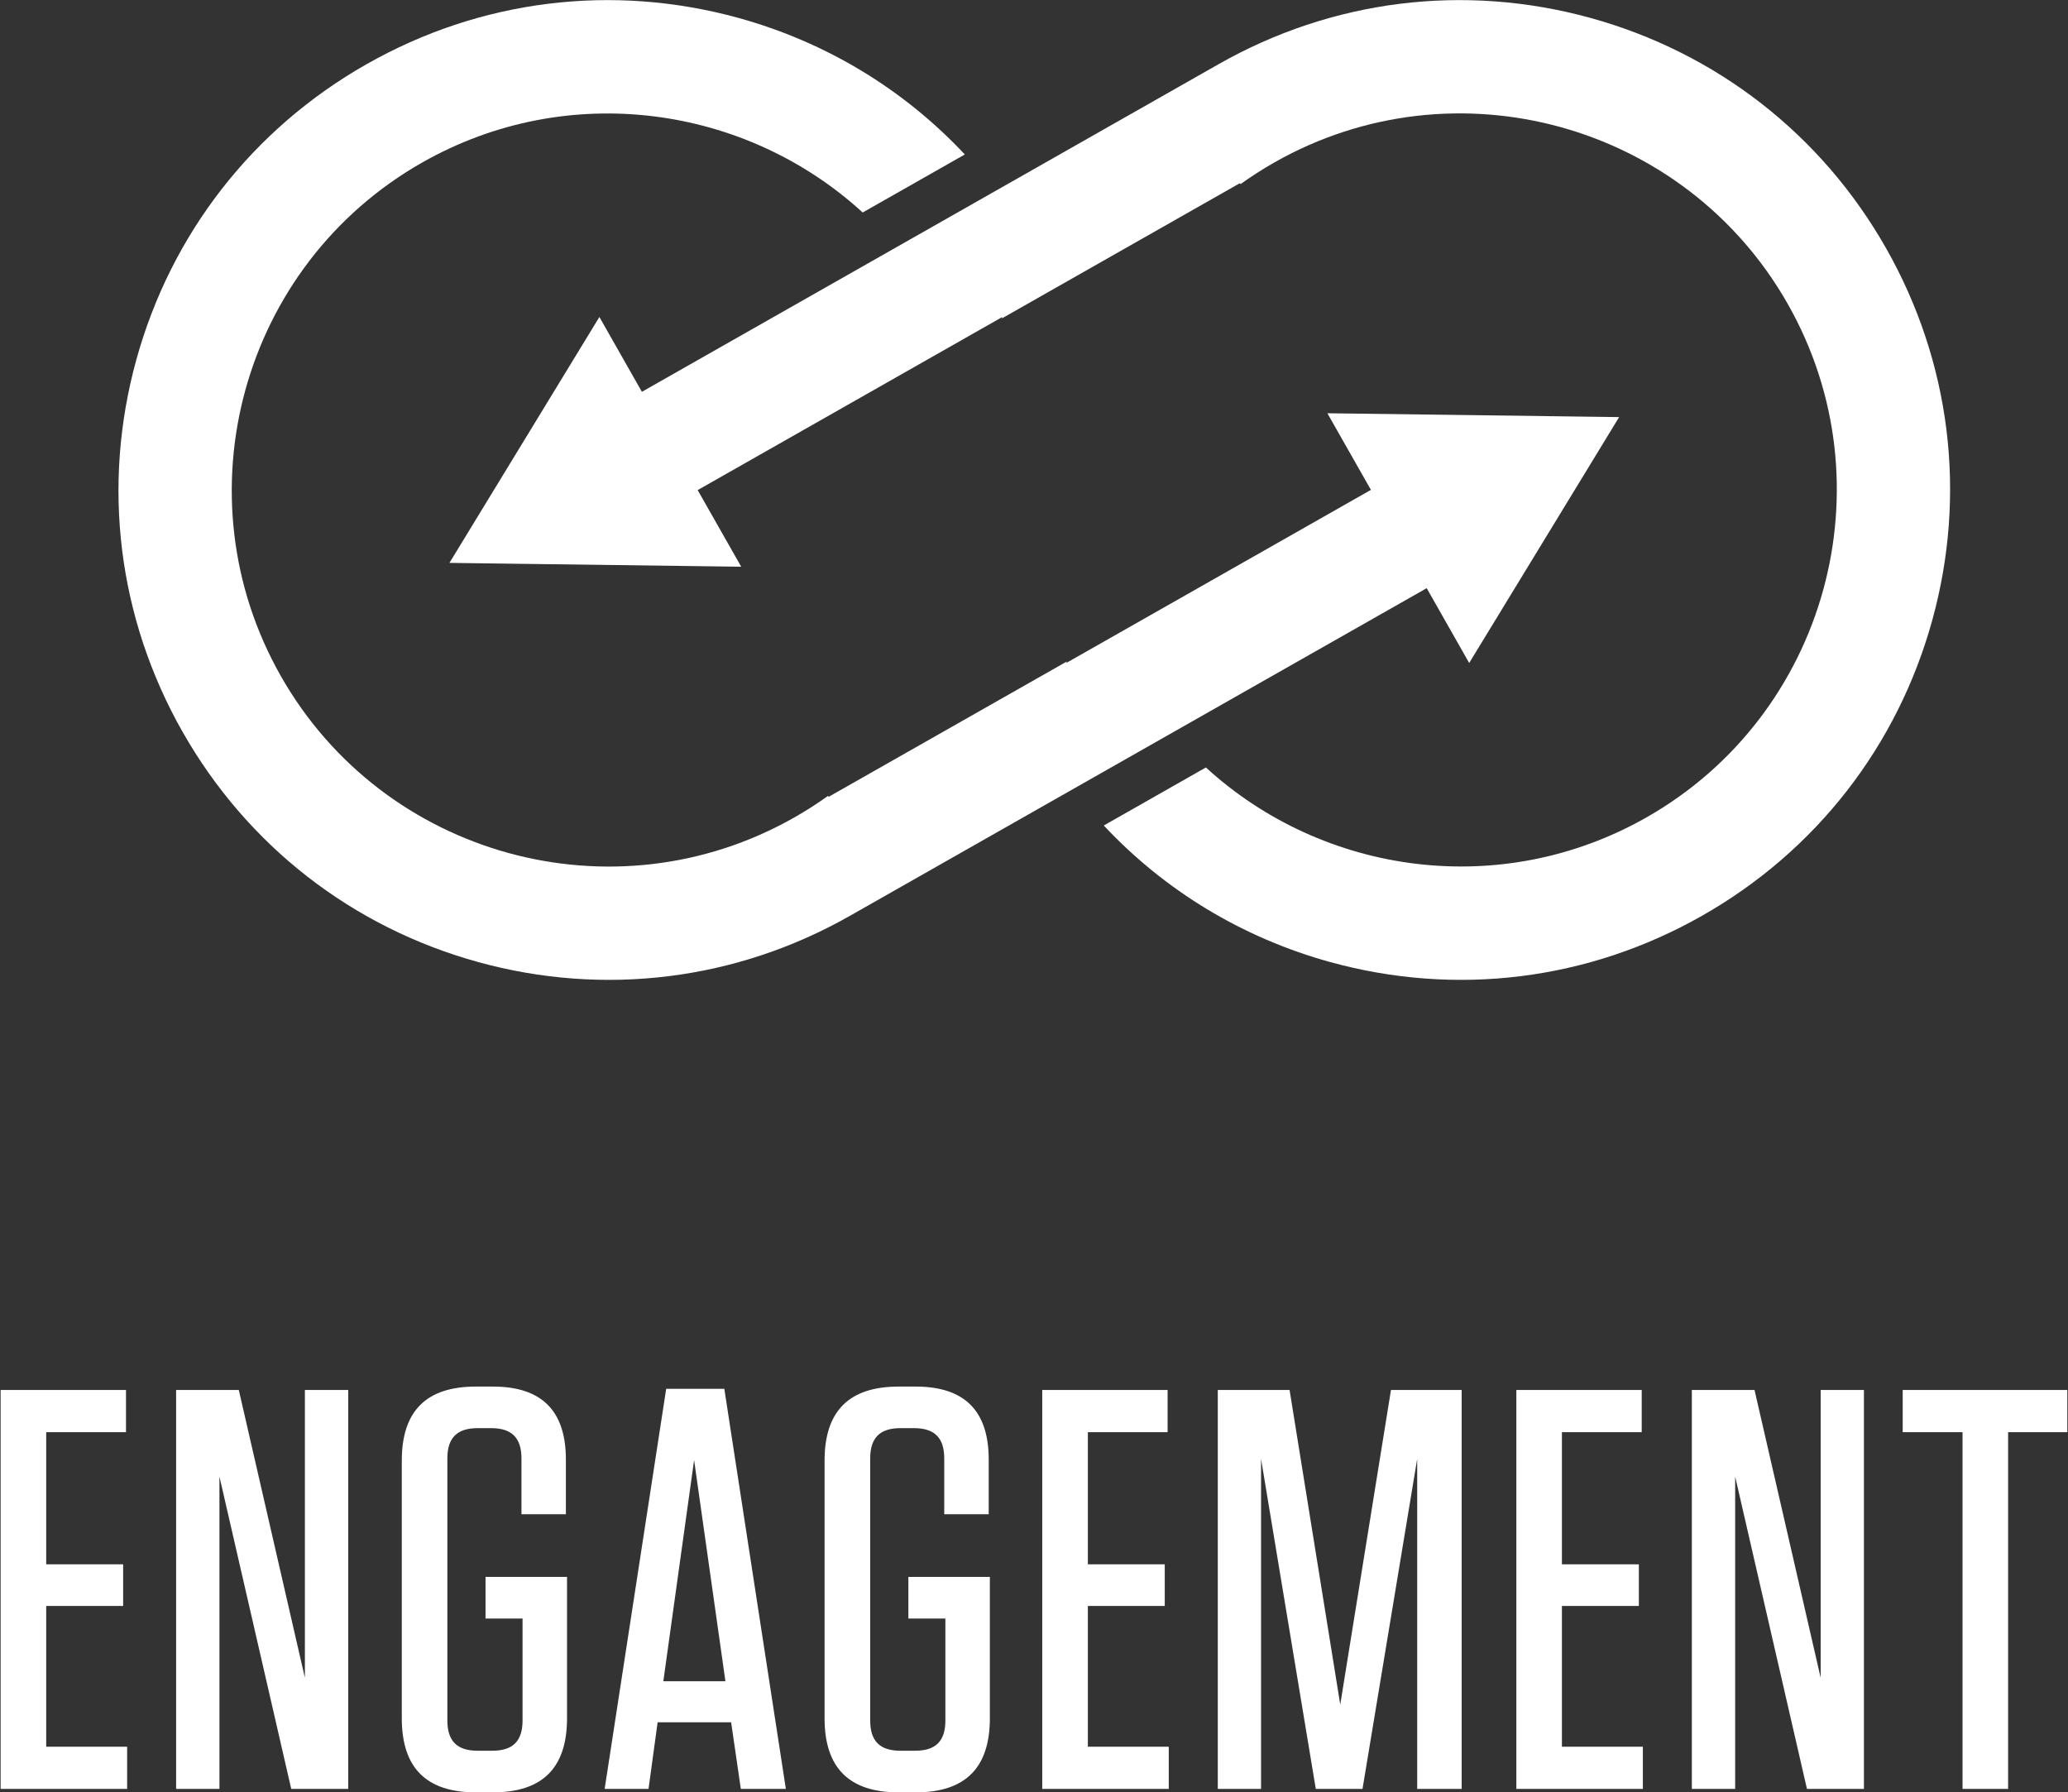 <?xml version="1.0" encoding="UTF-8" standalone="no"?>
<!DOCTYPE svg PUBLIC "-//W3C//DTD SVG 1.1//EN" "http://www.w3.org/Graphics/SVG/1.1/DTD/svg11.dtd">
<svg width="100%" height="100%" viewBox="0 0 2877 2493" version="1.1" xmlns="http://www.w3.org/2000/svg" xmlns:xlink="http://www.w3.org/1999/xlink" xml:space="preserve" xmlns:serif="http://www.serif.com/" style="fill-rule:evenodd;clip-rule:evenodd;stroke-linejoin:round;stroke-miterlimit:2;">
    <rect x="0" y="0" width="2877" height="2493" fill="#333333" stroke="none"/>
    <g id="Artboard1" transform="matrix(1,0,0,1,-5078.87,-1572.14)">
        <rect x="5078.87" y="1572.14" width="2876.07" height="2493" style="fill:none;"/>
        <clipPath id="_clip1">
            <rect x="5078.87" y="1572.14" width="2876.07" height="2493"/>
        </clipPath>
        <g clip-path="url(#_clip1)">
            <g transform="matrix(76.296,0,0,76.296,5079.74,4060.54)">
                <path d="M0,-7.274L0,-0.001L2.307,-0.001L2.307,-0.77L0.831,-0.77L0.831,-3.336L2.234,-3.336L2.234,-4.095L0.831,-4.095L0.831,-6.505L2.286,-6.505L2.286,-7.274L0,-7.274ZM5.299,-0.001L6.338,-0.001L6.338,-7.274L5.548,-7.274L5.548,-2.027L4.343,-7.274L3.2,-7.274L3.2,-0.001L3.99,-0.001L3.99,-5.695L5.299,-0.001ZM9.517,-3.107L9.517,-1.248C9.517,-0.873 9.341,-0.697 8.967,-0.697L8.697,-0.697C8.323,-0.697 8.146,-0.873 8.146,-1.248L8.146,-6.027C8.146,-6.401 8.323,-6.578 8.697,-6.578L8.946,-6.578C9.32,-6.578 9.497,-6.401 9.497,-6.027L9.497,-5.009L10.307,-5.009L10.307,-6.006C10.307,-6.89 9.871,-7.336 8.977,-7.336L8.665,-7.336C7.761,-7.336 7.315,-6.89 7.315,-5.986L7.315,-1.289C7.315,-0.385 7.761,0.062 8.665,0.062L8.977,0.062C9.881,0.062 10.328,-0.385 10.328,-1.289L10.328,-3.866L8.842,-3.866L8.842,-3.107L9.517,-3.107ZM14.318,-0.001L13.196,-7.295L12.136,-7.295L11.014,-0.001L11.814,-0.001L11.98,-1.216L13.32,-1.216L13.497,-0.001L14.318,-0.001ZM12.645,-5.996L13.216,-1.964L12.084,-1.964L12.645,-5.996ZM17.227,-3.107L17.227,-1.248C17.227,-0.873 17.051,-0.697 16.677,-0.697L16.406,-0.697C16.032,-0.697 15.856,-0.873 15.856,-1.248L15.856,-6.027C15.856,-6.401 16.032,-6.578 16.406,-6.578L16.656,-6.578C17.03,-6.578 17.206,-6.401 17.206,-6.027L17.206,-5.009L18.017,-5.009L18.017,-6.006C18.017,-6.89 17.58,-7.336 16.687,-7.336L16.375,-7.336C15.471,-7.336 15.024,-6.89 15.024,-5.986L15.024,-1.289C15.024,-0.385 15.471,0.062 16.375,0.062L16.687,0.062C17.591,0.062 18.038,-0.385 18.038,-1.289L18.038,-3.866L16.552,-3.866L16.552,-3.107L17.227,-3.107ZM18.993,-7.274L18.993,-0.001L21.3,-0.001L21.3,-0.77L19.825,-0.77L19.825,-3.336L21.227,-3.336L21.227,-4.095L19.825,-4.095L19.825,-6.505L21.279,-6.505L21.279,-7.274L18.993,-7.274ZM25.352,-7.274L24.427,-1.538L23.503,-7.274L22.194,-7.274L22.194,-0.001L22.983,-0.001L22.983,-6.017L23.981,-0.001L24.833,-0.001L25.83,-6.017L25.83,-0.001L26.641,-0.001L26.641,-7.274L25.352,-7.274ZM27.638,-7.274L27.638,-0.001L29.945,-0.001L29.945,-0.77L28.469,-0.77L28.469,-3.336L29.872,-3.336L29.872,-4.095L28.469,-4.095L28.469,-6.505L29.924,-6.505L29.924,-7.274L27.638,-7.274ZM32.937,-0.001L33.976,-0.001L33.976,-7.274L33.187,-7.274L33.187,-2.027L31.981,-7.274L30.838,-7.274L30.838,-0.001L31.628,-0.001L31.628,-5.695L32.937,-0.001ZM36.605,-0.001L36.605,-6.505L37.696,-6.505L37.696,-7.274L34.683,-7.274L34.683,-6.505L35.774,-6.505L35.774,-0.001L36.605,-0.001Z" style="fill:white;fill-rule:nonzero;"/>
            </g>
            <g transform="matrix(76.296,0,0,76.296,6925.51,2360.44)">
                <path d="M0,-2.798L0.794,-1.401L-4.76,1.754C-4.757,1.745 -4.754,1.737 -4.751,1.728L-9.094,4.195L-9.104,4.177C-9.301,4.318 -9.506,4.45 -9.721,4.572C-13.013,6.442 -17.213,5.285 -19.083,1.993C-20.953,-1.3 -19.796,-5.5 -16.504,-7.37C-13.851,-8.876 -10.611,-8.415 -8.473,-6.458L-6.611,-7.516C-7.721,-8.701 -9.136,-9.563 -10.741,-10.006C-13.04,-10.639 -15.448,-10.339 -17.521,-9.161C-19.595,-7.983 -21.085,-6.069 -21.719,-3.77C-22.352,-1.471 -22.052,0.937 -20.875,3.01C-19.697,5.084 -17.782,6.574 -15.483,7.208C-13.184,7.841 -10.776,7.541 -8.703,6.363L1.811,0.391L2.586,1.755L5.32,-2.728L0,-2.798Z" style="fill:white;fill-rule:nonzero;"/>
            </g>
            <g transform="matrix(76.296,0,0,76.296,6110.04,2146.96)">
                <path d="M0,2.798L-0.794,1.401L4.76,-1.754C4.757,-1.745 4.754,-1.737 4.751,-1.728L9.094,-4.195L9.104,-4.177C9.301,-4.318 9.506,-4.45 9.721,-4.572C13.013,-6.442 17.213,-5.285 19.083,-1.993C20.953,1.3 19.796,5.5 16.504,7.37C13.851,8.876 10.611,8.415 8.473,6.458L6.611,7.516C7.721,8.701 9.136,9.563 10.741,10.006C13.04,10.639 15.448,10.339 17.521,9.161C19.595,7.983 21.085,6.069 21.719,3.77C22.352,1.471 22.052,-0.937 20.875,-3.01C19.697,-5.084 17.782,-6.574 15.483,-7.208C13.184,-7.841 10.776,-7.541 8.703,-6.363L-1.811,-0.391L-2.586,-1.755L-5.32,2.728L0,2.798Z" style="fill:white;fill-rule:nonzero;"/>
            </g>
        </g>
    </g>
</svg>
